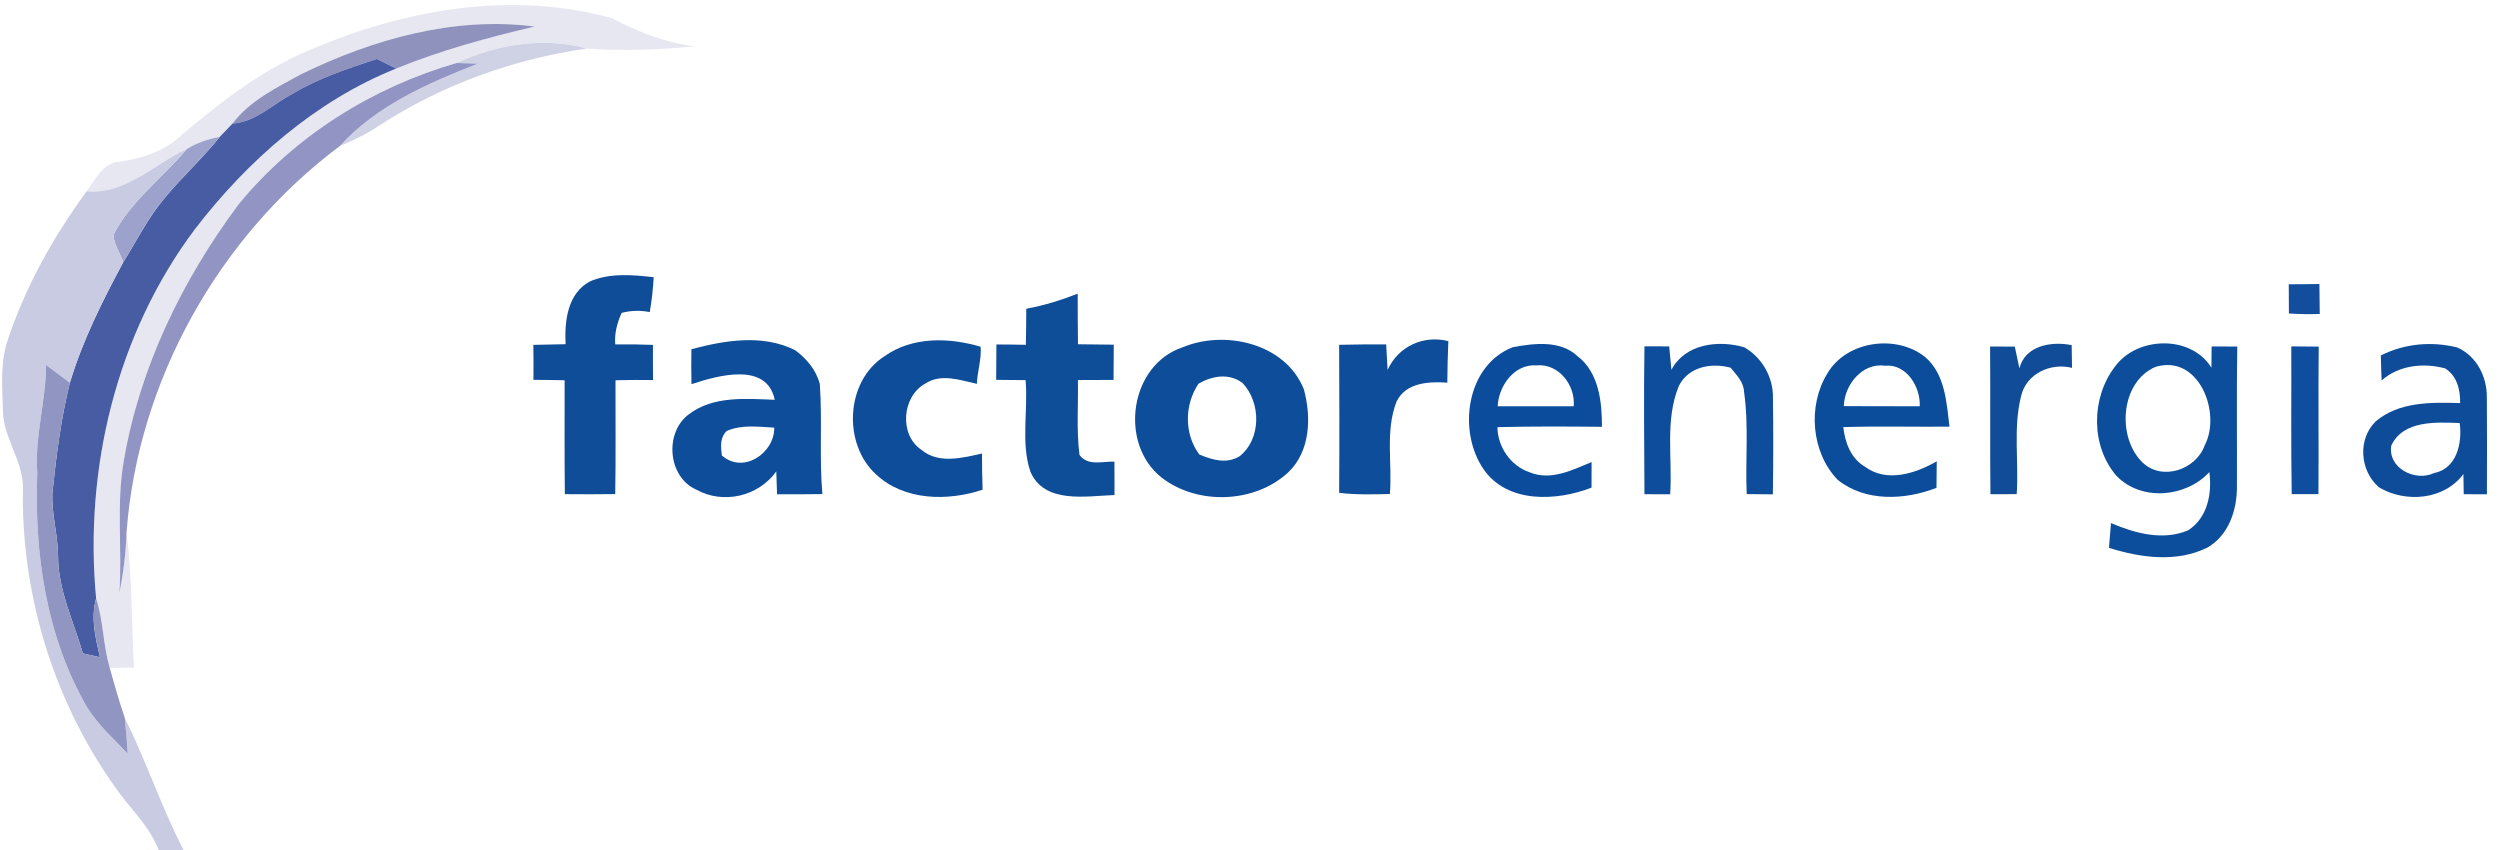 <?xml version="1.0" encoding="UTF-8"?>
<svg width="247px" height="84px" viewBox="0 0 247 84" version="1.1" xmlns="http://www.w3.org/2000/svg" xmlns:xlink="http://www.w3.org/1999/xlink">
    <title>factor-energia/logo/factor-energia_principal</title>
    <g id="factor-energia/logo/factor-energia_principal" stroke="none" stroke-width="1" fill="none" fill-rule="evenodd">
        <g id="clipboard" fill-rule="nonzero">
            <path d="M30.68,4.905 C39.995,0.928 50.61,-0.962 60.514,1.822 C63.068,3.17 65.75,4.214 68.636,4.579 C65.093,4.918 61.516,5.067 57.967,4.796 C53.706,3.611 49.072,4.396 45.109,6.225 C36.777,8.637 29.095,13.447 23.581,20.18 C17.999,27.666 13.785,36.323 12.221,45.577 C11.475,49.878 12.092,54.248 11.794,58.576 C12.194,56.598 12.437,54.586 12.505,52.568 C13.061,57.012 12.986,61.503 13.237,65.967 C12.437,65.96 11.645,65.947 10.852,66.015 C10.175,63.765 10.229,61.367 9.497,59.132 C8.292,46.363 11.509,32.97 19.266,22.633 C24.455,15.879 31.168,9.965 39.141,6.774 C43.565,4.965 48.178,3.719 52.825,2.622 C44.879,1.592 36.845,3.868 29.739,7.336 C27.3,8.671 24.692,9.938 22.971,12.207 C22.545,12.641 22.131,13.088 21.705,13.528 C20.553,13.725 19.449,14.111 18.453,14.727 C15.181,16.224 12.431,19.245 8.556,18.9 C9.43,17.762 10.127,16.089 11.767,15.98 C14.063,15.662 16.326,14.924 18.013,13.271 C21.894,10.012 25.959,6.849 30.68,4.905 Z" id="Path" fill="#E6E7F0"></path>
            <path d="M29.739,7.336 C36.845,3.868 44.879,1.592 52.825,2.622 C48.178,3.719 43.565,4.965 39.141,6.774 C38.66,6.537 37.705,6.063 37.231,5.826 C34.379,6.767 31.493,7.709 28.905,9.267 C26.948,10.29 25.288,12.045 22.971,12.207 C24.692,9.938 27.3,8.671 29.739,7.336 Z" id="Path" fill="#8F92BD"></path>
            <path d="M45.109,6.225 C49.072,4.396 53.706,3.611 57.967,4.796 C50.718,5.833 43.66,8.386 37.515,12.376 C36.283,13.203 34.955,13.86 33.586,14.422 C37.184,10.432 42.305,8.217 47.209,6.286 C46.688,6.273 45.638,6.239 45.109,6.225 L45.109,6.225 Z" id="Path" fill="#CFD1E5"></path>
            <path d="M28.905,9.267 C31.493,7.709 34.379,6.767 37.231,5.826 C37.705,6.063 38.66,6.537 39.141,6.774 C31.168,9.965 24.455,15.879 19.266,22.633 C11.509,32.97 8.292,46.363 9.497,59.132 C8.942,61.069 9.443,63.034 9.877,64.937 C9.315,64.809 8.752,64.68 8.183,64.558 C7.269,61.361 5.724,58.272 5.738,54.885 C5.717,52.832 5.101,50.827 5.169,48.781 C5.555,45.096 6.009,41.417 6.903,37.82 C8.156,33.647 10.127,29.725 12.18,25.898 C13.508,23.784 14.612,21.522 16.231,19.611 C17.952,17.491 20.004,15.669 21.705,13.528 C22.131,13.088 22.545,12.641 22.971,12.207 C25.288,12.045 26.948,10.29 28.905,9.267 L28.905,9.267 Z" id="Path" fill="#485CA3"></path>
            <path d="M23.581,20.18 C29.095,13.447 36.777,8.637 45.109,6.225 C45.638,6.239 46.688,6.273 47.209,6.286 C42.305,8.217 37.184,10.432 33.586,14.422 C21.603,23.364 13.623,37.644 12.505,52.568 C12.437,54.586 12.194,56.598 11.794,58.576 C12.092,54.248 11.475,49.878 12.221,45.577 C13.785,36.323 17.999,27.666 23.581,20.18 Z" id="Path" fill="#9295C4"></path>
            <path d="M18.453,14.727 C19.449,14.111 20.553,13.725 21.705,13.528 C20.004,15.669 17.952,17.491 16.231,19.611 C14.612,21.522 13.508,23.784 12.18,25.898 C11.855,25.004 11.265,24.164 11.205,23.195 C12.932,19.842 16.068,17.572 18.453,14.727 L18.453,14.727 Z" id="Path" fill="#9DA2CC"></path>
            <path d="M8.556,18.9 C12.431,19.245 15.181,16.224 18.453,14.727 C16.068,17.572 12.932,19.842 11.205,23.195 C11.265,24.164 11.855,25.004 12.18,25.898 C10.127,29.725 8.156,33.647 6.903,37.82 C6.117,37.238 5.331,36.655 4.552,36.066 C4.545,39.649 3.414,43.125 3.685,46.722 C3.374,54.681 4.566,62.919 8.617,69.889 C9.694,71.617 11.218,72.992 12.614,74.455 C12.539,73.283 12.444,72.111 12.336,70.946 C14.456,75.207 15.953,79.759 18.141,84 L15.682,84 C14.747,81.527 12.708,79.753 11.259,77.605 C5.209,69.049 2.039,58.502 2.269,48.043 C2.208,45.428 0.359,43.26 0.291,40.659 C0.23,38.389 0.007,36.045 0.684,33.837 C2.432,28.452 5.23,23.466 8.556,18.9 L8.556,18.9 Z" id="Path" fill="#C9CBE2"></path>
            <path d="M58.278,27.808 C60.25,26.948 62.499,27.151 64.585,27.388 C64.517,28.54 64.402,29.698 64.192,30.836 C63.257,30.646 62.336,30.674 61.422,30.911 C60.975,31.9 60.697,32.929 60.785,34.027 C62.025,34.006 63.271,34.027 64.511,34.074 C64.511,35.233 64.504,36.391 64.517,37.549 C63.278,37.529 62.045,37.536 60.812,37.57 C60.798,41.316 60.853,45.069 60.785,48.815 C59.125,48.835 57.465,48.842 55.806,48.822 C55.765,45.069 55.785,41.316 55.785,37.57 C54.756,37.549 53.726,37.529 52.703,37.529 C52.717,36.377 52.71,35.226 52.696,34.074 C53.753,34.047 54.817,34.02 55.88,34.006 C55.765,31.744 56.056,29.007 58.278,27.808 L58.278,27.808 Z" id="Path" fill="#0F4D99"></path>
            <path d="M226.129,28.086 C227.139,28.099 228.148,28.059 229.157,28.059 C229.164,29.041 229.178,30.03 229.191,31.019 C228.168,31.053 227.159,31.039 226.143,30.972 C226.143,30.01 226.143,29.048 226.129,28.086 L226.129,28.086 Z" id="Path" fill="#124E9D"></path>
            <path d="M101.396,30.504 C103.137,30.186 104.831,29.657 106.477,29.014 C106.477,30.68 106.484,32.347 106.504,34.013 C107.683,34.02 108.855,34.034 110.04,34.054 C110.033,35.212 110.026,36.377 110.02,37.536 C108.841,37.536 107.669,37.543 106.497,37.549 C106.545,40.008 106.341,42.488 106.653,44.94 C107.473,46.085 108.922,45.563 110.108,45.611 C110.115,46.708 110.115,47.805 110.115,48.91 C107.31,49.005 103.178,49.824 101.796,46.586 C100.841,43.7 101.593,40.55 101.328,37.556 C100.36,37.549 99.391,37.536 98.422,37.529 C98.436,36.364 98.436,35.199 98.443,34.034 C99.411,34.034 100.38,34.047 101.355,34.067 C101.376,32.882 101.396,31.69 101.396,30.504 L101.396,30.504 Z" id="Path" fill="#0E4E99"></path>
            <path d="M68.311,34.501 C71.637,33.62 75.356,32.99 78.567,34.603 C79.692,35.429 80.647,36.574 80.999,37.949 C81.25,41.566 80.938,45.197 81.25,48.815 C79.753,48.835 78.262,48.842 76.772,48.835 C76.752,48.273 76.718,47.142 76.697,46.579 C74.909,49.059 71.461,49.858 68.772,48.368 C65.96,47.101 65.628,42.698 68.081,40.916 C70.479,39.094 73.71,39.392 76.542,39.5 C75.769,35.72 70.919,37.095 68.318,37.956 C68.291,36.804 68.291,35.653 68.311,34.501 M71.806,42.576 C71.115,43.233 71.21,44.134 71.319,44.994 C73.392,46.871 76.535,44.791 76.494,42.251 C74.929,42.169 73.283,41.932 71.806,42.576 L71.806,42.576 Z" id="Shape" fill="#0D4D9A"></path>
            <path d="M116.828,34.318 C121.048,32.557 127.016,33.925 128.825,38.471 C129.57,41.228 129.468,44.574 127.28,46.667 C123.968,49.743 118.291,49.939 114.748,47.169 C110.528,43.815 111.598,36.073 116.828,34.318 M118.413,37.908 C117.017,39.981 116.984,42.874 118.487,44.899 C119.754,45.435 121.156,45.861 122.45,45.096 C124.632,43.389 124.605,39.778 122.762,37.841 C121.427,36.838 119.775,37.123 118.413,37.908 L118.413,37.908 Z" id="Shape" fill="#0D4D9A"></path>
            <path d="M87.394,35.192 C90.151,33.234 93.768,33.336 96.885,34.257 C96.993,35.483 96.553,36.689 96.519,37.922 C94.866,37.57 92.983,36.865 91.425,37.895 C89.101,39.162 88.81,42.982 91.059,44.459 C92.725,45.855 95.103,45.245 97.02,44.805 C97.02,45.997 97.04,47.189 97.081,48.381 C93.653,49.533 89.338,49.479 86.561,46.877 C83.235,43.856 83.539,37.644 87.394,35.192 L87.394,35.192 Z" id="Path" fill="#0D4D99"></path>
            <path d="M132.307,34.067 C133.858,34.027 135.403,34.02 136.954,34.027 C136.995,34.874 137.042,35.714 137.096,36.554 C138.133,34.23 140.625,33.078 143.098,33.702 C143.037,35.07 143.003,36.438 142.996,37.807 C141.174,37.678 138.885,37.793 137.977,39.683 C136.845,42.589 137.57,45.78 137.32,48.808 C135.646,48.842 133.973,48.903 132.307,48.686 C132.341,43.809 132.327,38.938 132.307,34.067 L132.307,34.067 Z" id="Path" fill="#0E4D99"></path>
            <path d="M149.439,34.311 C151.545,33.912 154.16,33.586 155.861,35.192 C157.961,36.784 158.286,39.717 158.272,42.169 C154.831,42.135 151.39,42.115 147.948,42.203 C147.969,44.161 149.249,46.024 151.125,46.661 C153.212,47.528 155.332,46.444 157.249,45.651 C157.249,46.288 157.243,47.548 157.243,48.178 C153.795,49.519 148.944,49.763 146.587,46.376 C143.992,42.623 144.839,36.127 149.439,34.311 M147.969,40.137 C150.475,40.13 152.975,40.137 155.481,40.137 C155.664,38.071 154.011,35.89 151.803,36.1 C149.601,35.944 148.07,38.125 147.969,40.137 Z" id="Shape" fill="#0B4D9C"></path>
            <path d="M165.135,36.54 C166.489,33.959 169.775,33.566 172.335,34.311 C174.09,35.327 175.201,37.265 175.167,39.29 C175.208,42.474 175.208,45.665 175.16,48.842 C174.293,48.835 173.433,48.822 172.573,48.815 C172.43,45.441 172.796,42.041 172.308,38.687 C172.268,37.719 171.55,37.035 170.987,36.33 C169.077,35.815 166.835,36.222 165.873,38.125 C164.471,41.533 165.256,45.265 165.013,48.835 C164.166,48.828 163.319,48.828 162.472,48.828 C162.445,43.958 162.398,39.087 162.472,34.216 C163.082,34.216 164.308,34.223 164.918,34.223 C164.972,34.799 165.08,35.957 165.135,36.54 L165.135,36.54 Z" id="Path" fill="#0E4D9B"></path>
            <path d="M180.539,36.906 C182.429,33.647 187.415,32.984 190.253,35.314 C192.184,37.028 192.319,39.771 192.611,42.156 C189.108,42.183 185.613,42.095 182.117,42.196 C182.287,43.721 182.856,45.279 184.238,46.098 C186.385,47.717 189.251,46.789 191.351,45.577 C191.344,46.234 191.33,47.541 191.324,48.198 C188.214,49.411 184.299,49.607 181.569,47.413 C178.947,44.703 178.575,40.09 180.539,36.906 M182.172,40.124 C184.671,40.13 187.171,40.144 189.671,40.137 C189.759,38.24 188.37,35.93 186.243,36.134 C183.994,35.808 182.219,38.03 182.172,40.124 L182.172,40.124 Z" id="Shape" fill="#0B4D9B"></path>
            <path d="M196.621,34.237 C197.434,34.237 198.247,34.244 199.06,34.244 C199.175,34.779 199.405,35.863 199.52,36.398 C200.083,34.122 202.704,33.695 204.682,34.101 C204.689,34.846 204.703,35.598 204.716,36.344 C202.616,35.815 200.211,36.906 199.69,39.114 C198.884,42.278 199.473,45.597 199.249,48.822 C198.382,48.822 197.522,48.828 196.655,48.828 C196.601,43.965 196.662,39.101 196.621,34.237 L196.621,34.237 Z" id="Path" fill="#104C97"></path>
            <path d="M208.923,36.269 C211.084,33.221 216.456,33.045 218.488,36.33 C218.495,35.808 218.502,34.758 218.508,34.23 C219.145,34.23 220.405,34.237 221.042,34.237 C220.967,38.857 221.028,43.477 221.008,48.097 C221.022,50.4 220.182,52.92 218.068,54.112 C215.033,55.603 211.477,55.108 208.367,54.126 C208.435,53.313 208.496,52.493 208.564,51.68 C210.935,52.69 213.692,53.448 216.178,52.398 C218.109,51.179 218.563,48.754 218.285,46.64 C215.968,49.16 211.558,49.553 209.113,47.02 C206.552,44.066 206.599,39.338 208.923,36.269 M212.947,36.255 C209.492,37.739 209.113,43.199 211.68,45.692 C213.624,47.555 216.964,46.41 217.831,43.992 C219.504,40.774 217.228,34.935 212.947,36.255 L212.947,36.255 Z" id="Shape" fill="#0C4E9B"></path>
            <path d="M235.227,35.117 C237.551,33.945 240.254,33.695 242.78,34.332 C244.691,35.172 245.72,37.224 245.7,39.25 C245.727,42.44 245.72,45.638 245.707,48.835 C244.941,48.828 244.176,48.828 243.417,48.828 C243.41,48.327 243.397,47.338 243.383,46.837 C241.473,49.411 237.652,49.716 235.024,48.137 C233.154,46.485 232.91,43.409 234.726,41.627 C237.022,39.683 240.213,39.737 243.058,39.825 C243.092,38.532 242.753,37.123 241.575,36.398 C239.434,35.822 237.002,36.079 235.302,37.59 C235.268,36.764 235.241,35.944 235.227,35.117 M236.264,44.012 C235.877,46.234 238.614,47.623 240.47,46.742 C242.733,46.308 243.288,43.761 243.017,41.797 C240.687,41.709 237.435,41.512 236.264,44.012 L236.264,44.012 Z" id="Shape" fill="#0E4C9A"></path>
            <path d="M226.38,34.223 C227.281,34.223 228.182,34.23 229.09,34.244 C229.035,39.101 229.103,43.965 229.063,48.822 C228.182,48.828 227.301,48.828 226.421,48.822 C226.339,43.958 226.4,39.087 226.38,34.223 L226.38,34.223 Z" id="Path" fill="#0F4E9E"></path>
            <path d="M4.552,36.066 C5.331,36.655 6.117,37.238 6.903,37.82 C6.009,41.417 5.555,45.096 5.169,48.781 C5.101,50.827 5.717,52.832 5.738,54.885 C5.724,58.272 7.269,61.361 8.183,64.558 C8.752,64.68 9.315,64.809 9.877,64.937 C9.443,63.034 8.942,61.069 9.497,59.132 C10.229,61.367 10.175,63.765 10.852,66.015 C11.306,67.667 11.78,69.32 12.336,70.946 C12.444,72.111 12.539,73.283 12.614,74.455 C11.218,72.992 9.694,71.617 8.617,69.889 C4.566,62.919 3.374,54.681 3.685,46.722 C3.414,43.125 4.545,39.649 4.552,36.066 L4.552,36.066 Z" id="Path" fill="#9095C1"></path>
        </g>
    </g>
</svg>